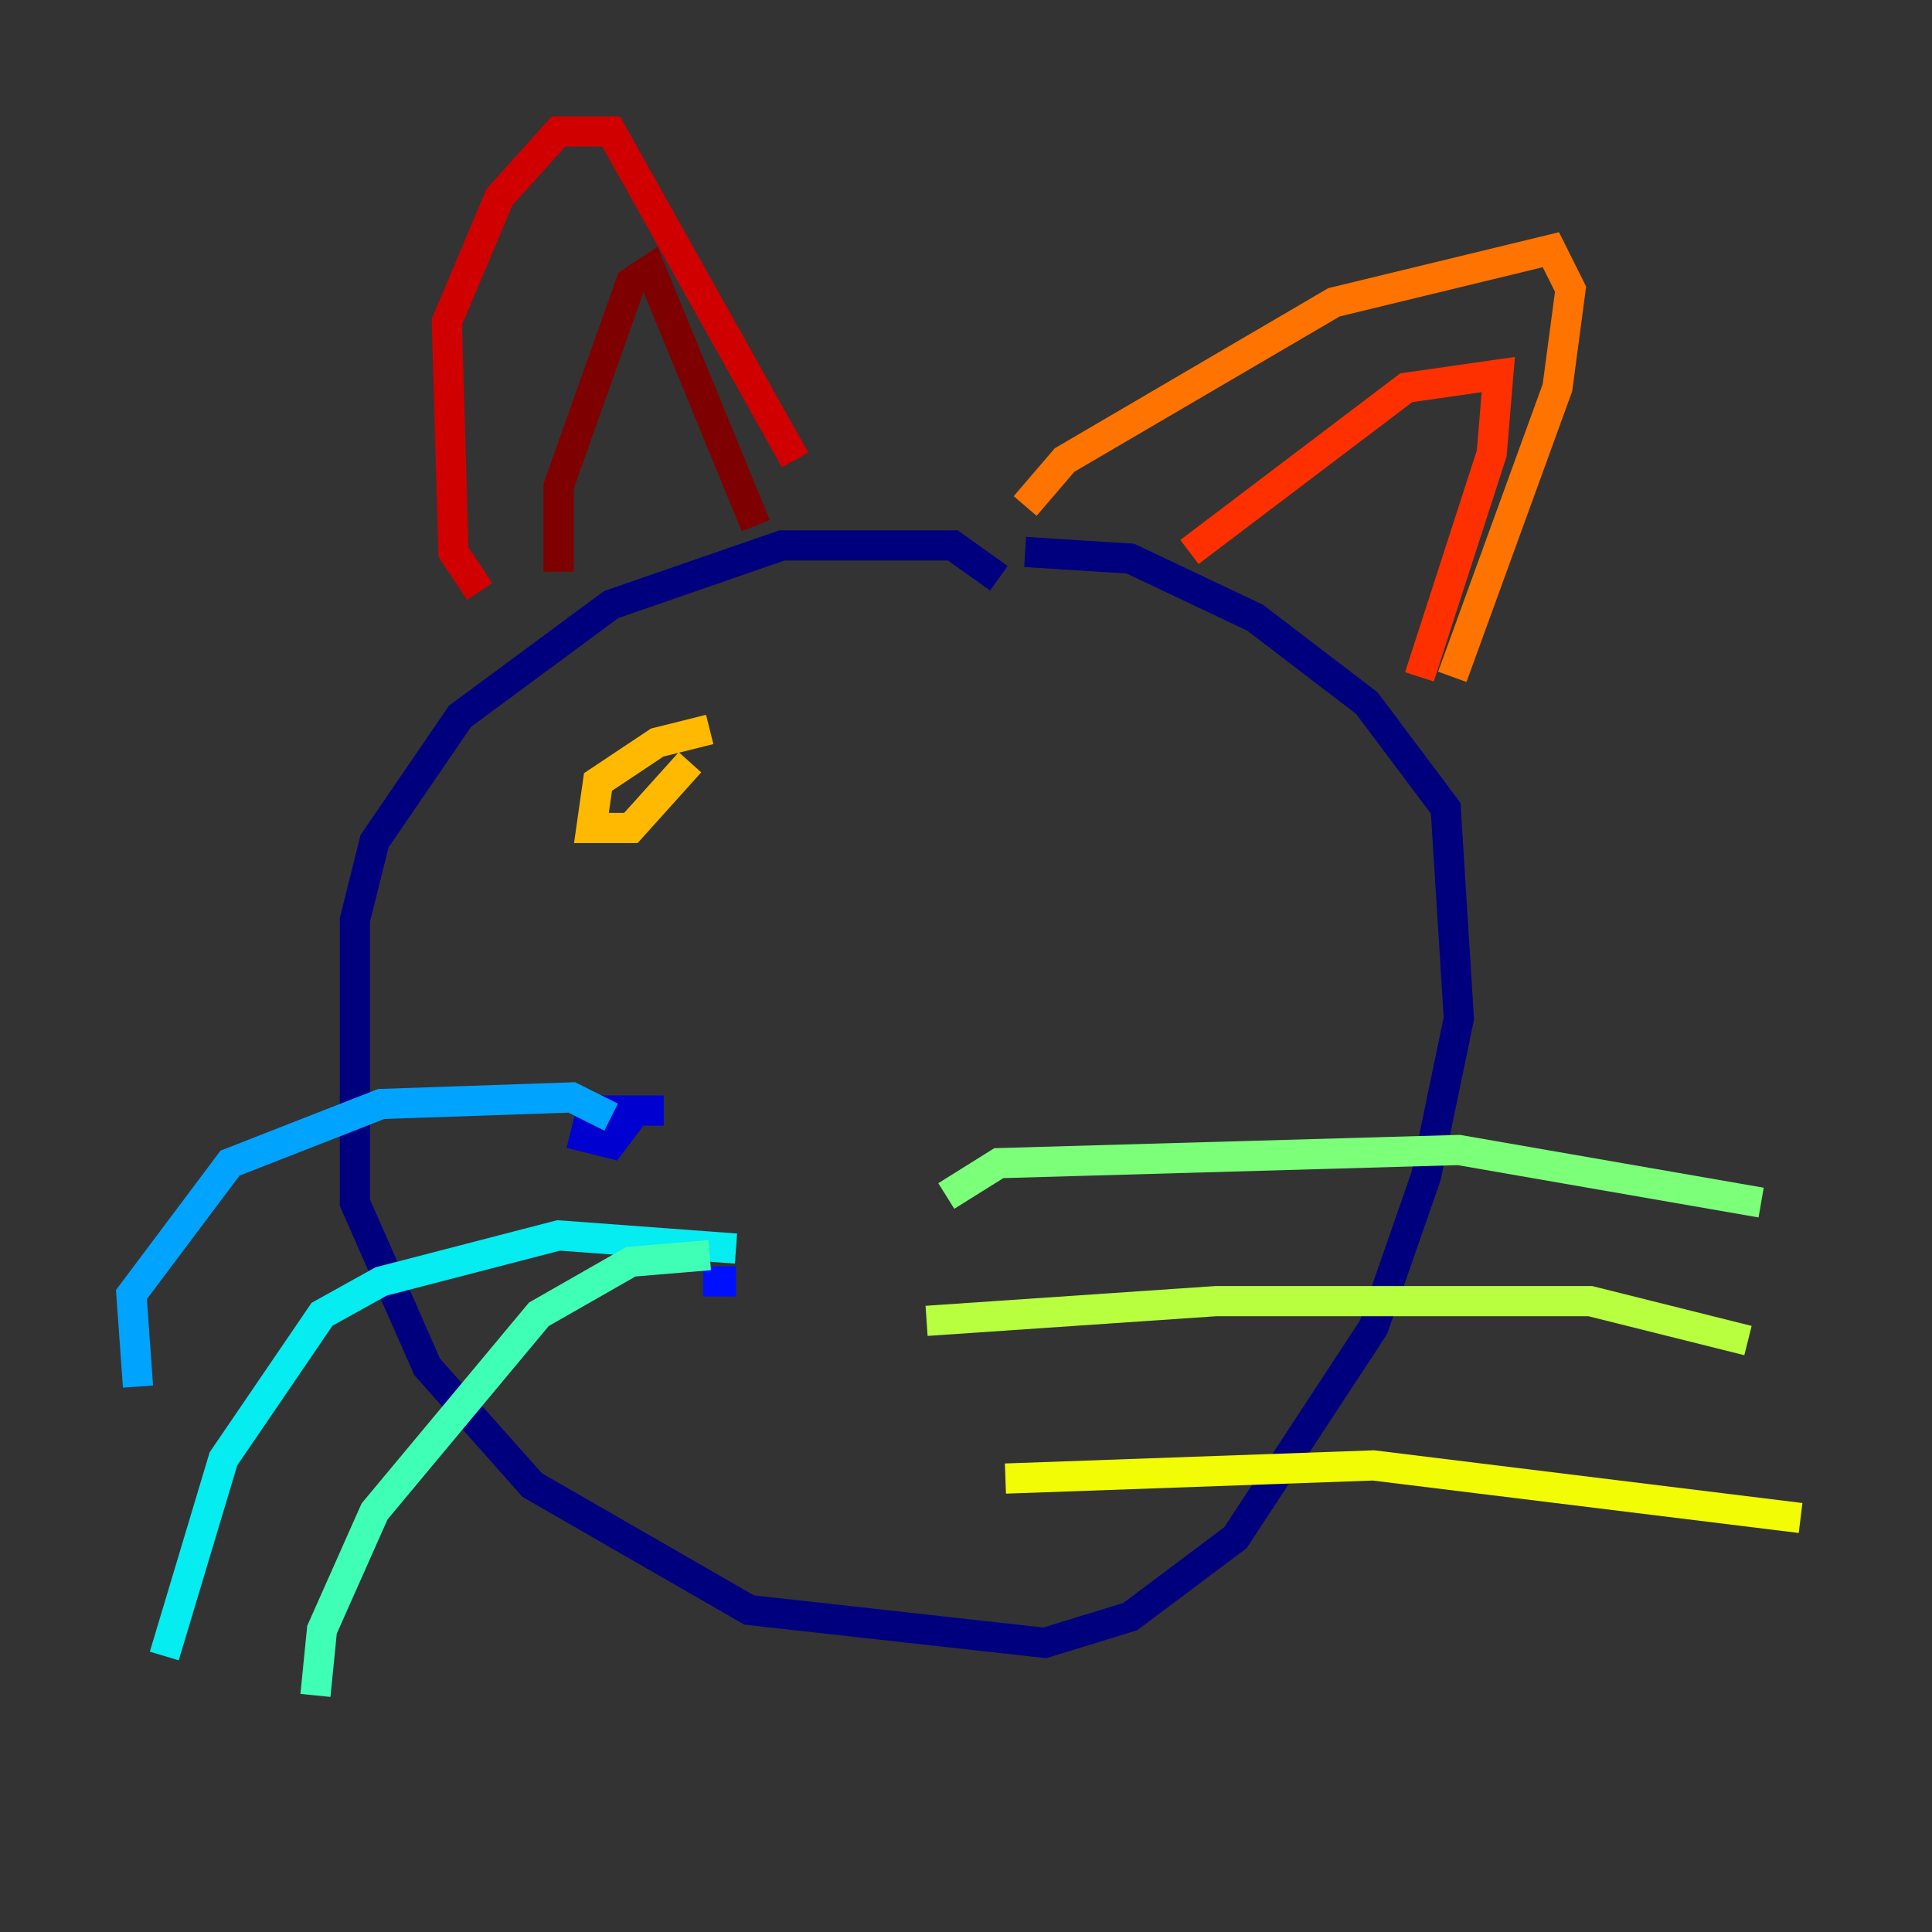 <?xml version="1.0" encoding="utf-8" ?>
<svg baseProfile="tiny" height="128" version="1.2" viewBox="0,0,128,128" width="128" xmlns="http://www.w3.org/2000/svg" xmlns:ev="http://www.w3.org/2001/xml-events" xmlns:xlink="http://www.w3.org/1999/xlink"><rect x="0" y="0" width="128" height="128" fill="#333333" stroke="none"/><defs /><polyline fill="none" points="66.177,38.313 63.129,36.136 51.809,36.136 40.49,40.054 30.476,47.456 24.816,55.728 23.51,60.952 23.51,79.674 28.299,90.558 35.265,98.395 49.633,106.667 69.225,108.844 74.884,107.102 81.85,101.878 90.993,87.946 94.476,77.932 96.653,67.483 95.782,53.551 90.558,46.585 83.156,40.925 74.884,37.007 67.918,36.571" stroke="#00007f" stroke-width="2" /><polyline fill="none" points="43.973,73.578 39.184,73.578 38.748,75.32 40.49,75.755 41.796,74.014" stroke="#0000d1" stroke-width="2" /><polyline fill="none" points="48.762,84.898 46.585,84.898" stroke="#0010ff" stroke-width="2" /><polyline fill="none" points="41.796,77.061 41.796,77.061" stroke="#0058ff" stroke-width="2" /><polyline fill="none" points="40.49,74.014 37.878,72.707 25.252,73.143 15.238,77.061 8.707,85.769 9.143,91.864" stroke="#00a4ff" stroke-width="2" /><polyline fill="none" points="48.762,82.721 37.007,81.85 25.252,84.898 21.333,87.075 14.803,96.653 10.884,109.714" stroke="#05ecf1" stroke-width="2" /><polyline fill="none" points="47.02,83.156 41.796,83.592 35.701,87.075 24.816,100.136 21.333,107.973 20.898,112.326" stroke="#3fffb7" stroke-width="2" /><polyline fill="none" points="62.694,79.238 66.177,77.061 96.653,76.191 116.68,79.674" stroke="#7cff79" stroke-width="2" /><polyline fill="none" points="61.388,87.51 80.544,86.204 105.361,86.204 115.809,88.816" stroke="#b7ff3f" stroke-width="2" /><polyline fill="none" points="66.612,97.959 90.993,97.088 119.293,100.571" stroke="#f1fc05" stroke-width="2" /><polyline fill="none" points="47.02,48.327 43.537,49.197 39.619,51.809 39.184,54.857 41.796,54.857 45.714,50.503" stroke="#ffb900" stroke-width="2" /><polyline fill="none" points="67.918,33.524 70.531,30.476 88.381,20.027 102.748,16.544 104.054,19.157 103.184,25.687 96.218,44.843" stroke="#ff7300" stroke-width="2" /><polyline fill="none" points="78.803,36.571 93.17,25.687 99.265,24.816 98.83,30.041 94.041,44.843" stroke="#ff3000" stroke-width="2" /><polyline fill="none" points="31.782,39.184 30.041,36.571 29.605,21.333 33.088,13.061 37.007,8.707 40.49,8.707 52.68,30.476" stroke="#d10000" stroke-width="2" /><polyline fill="none" points="37.007,37.878 37.007,32.218 41.796,18.721 43.102,17.85 50.068,34.83" stroke="#7f0000" stroke-width="2" /></svg>